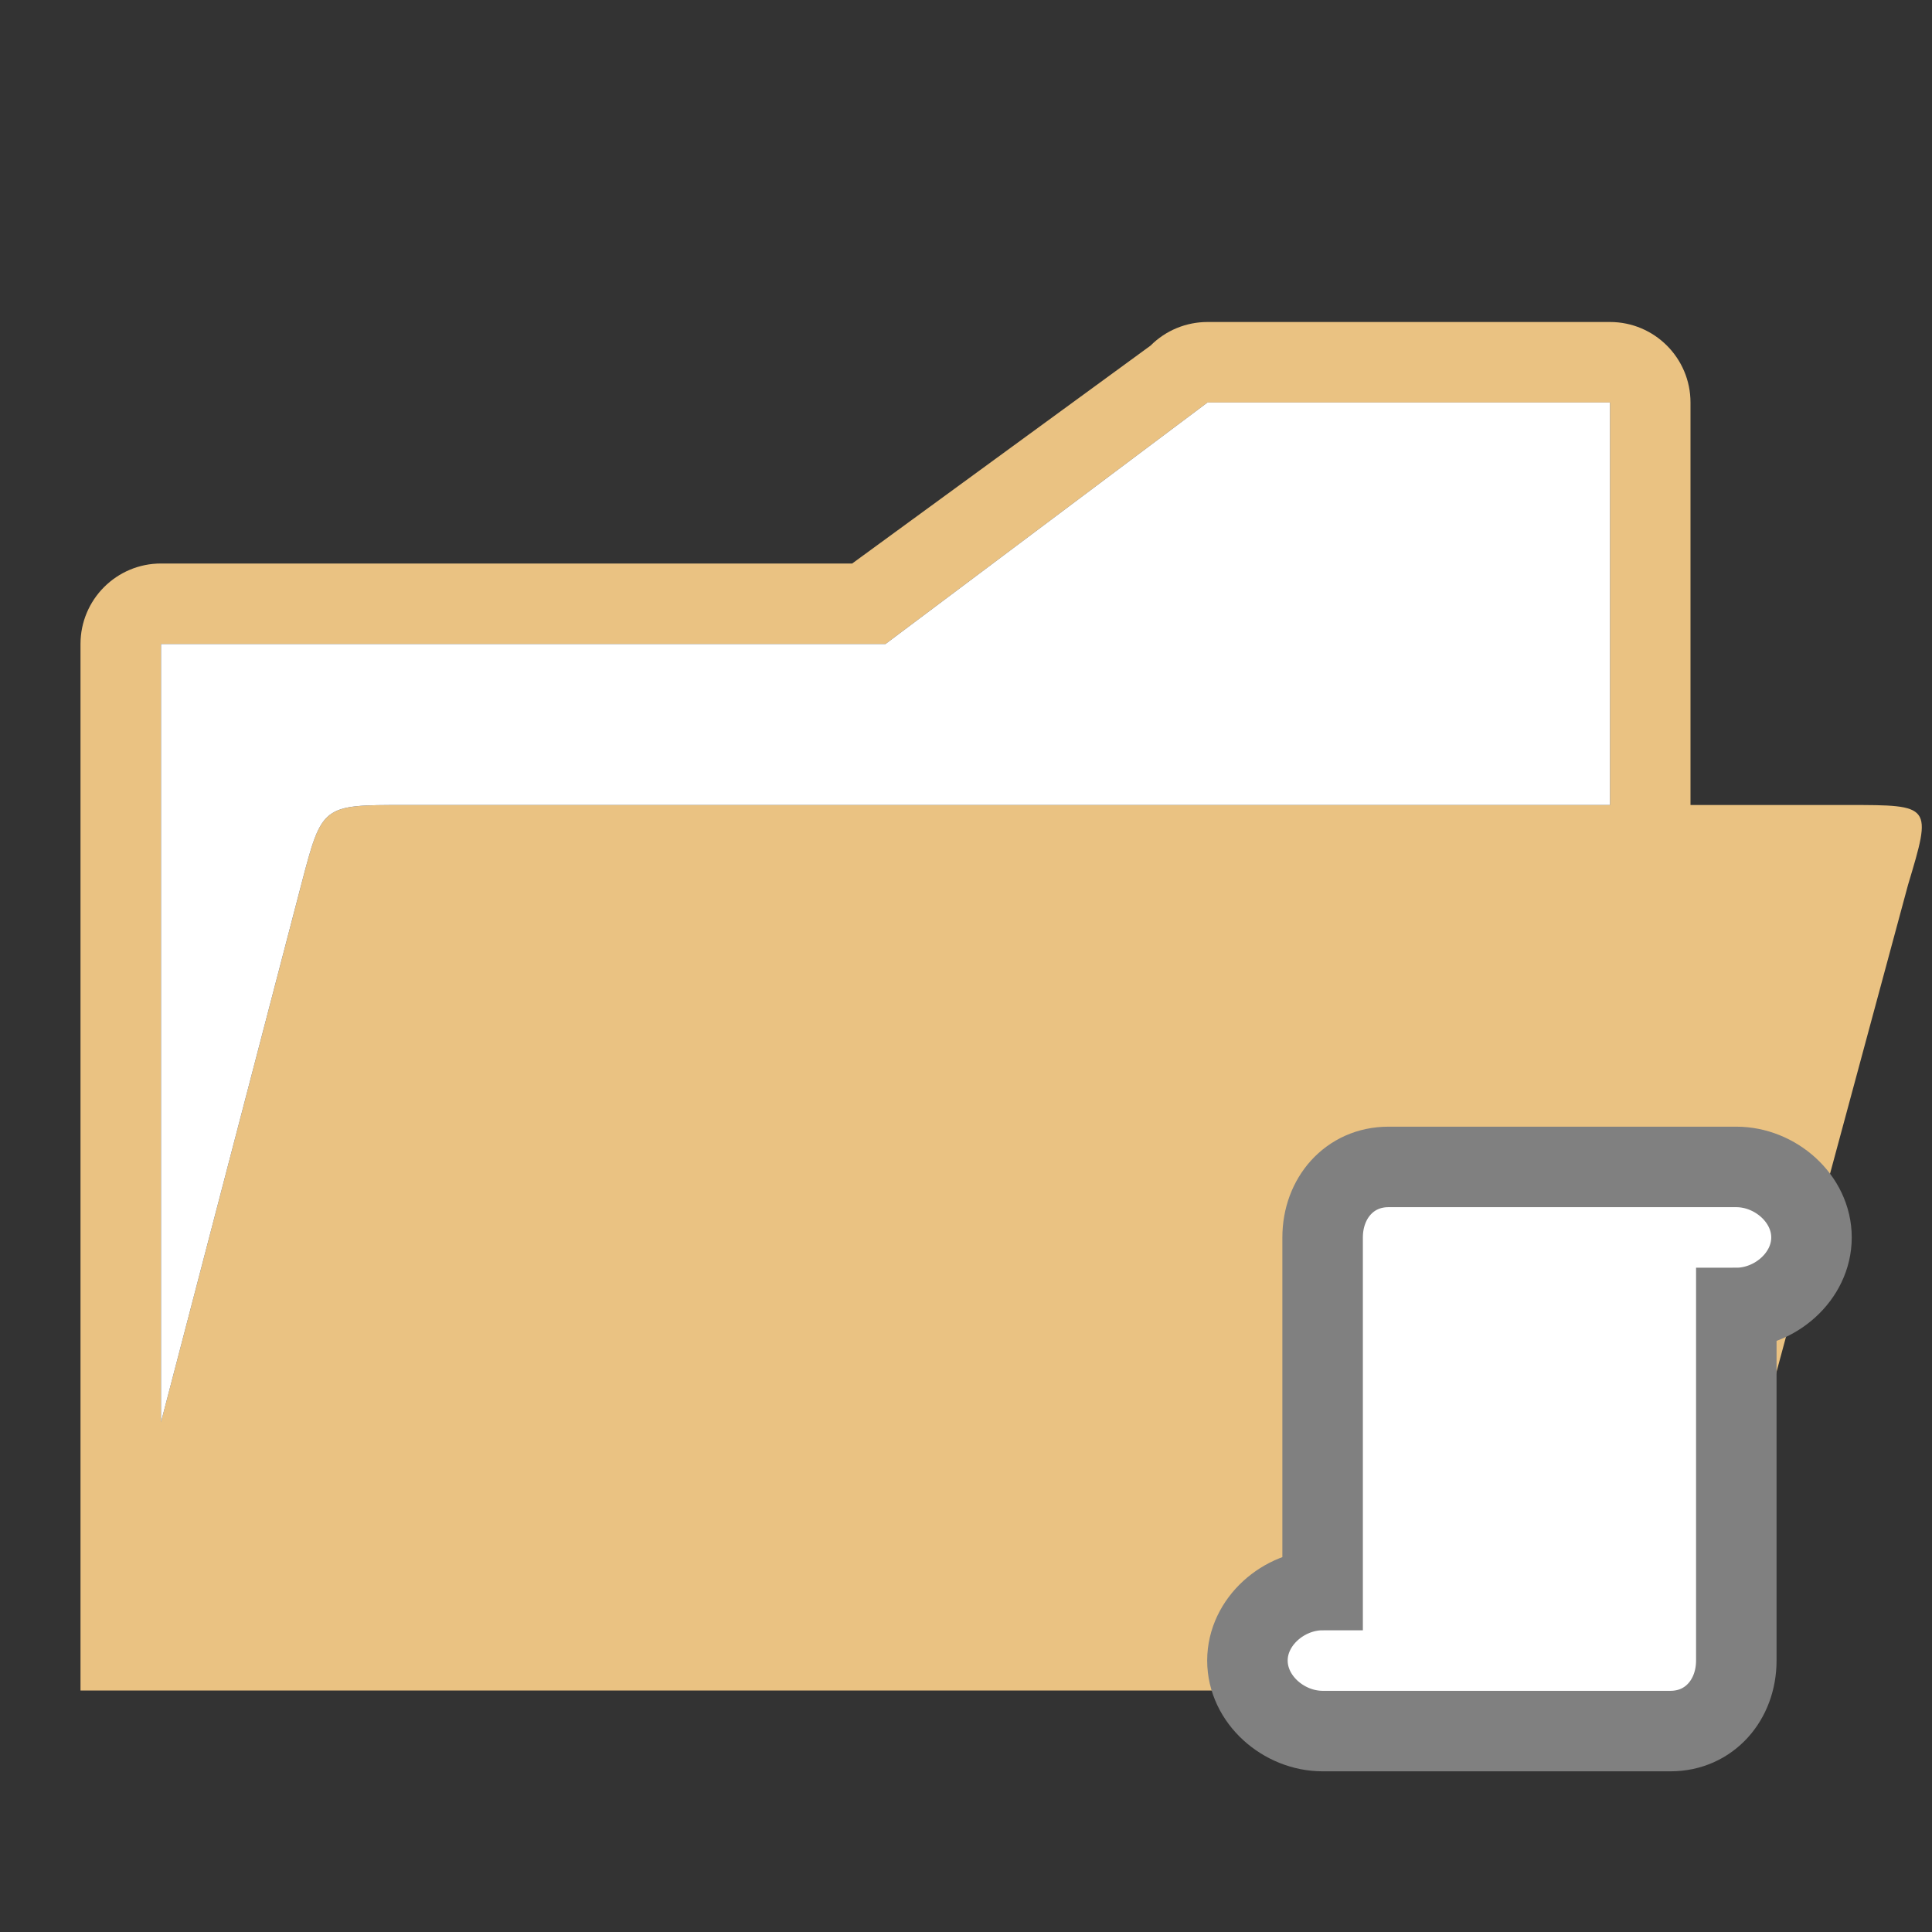 <svg viewBox="0 0 24 24" xmlns="http://www.w3.org/2000/svg">
    <rect x="0" y="0" width="24" height="24" fill="#333333" stroke="none"/>
    <path
       style="fill:#eac282"
       d="m 15,4 c -0.265,5.11e-5 -0.52,0.105 -0.707,0.293 L 10.586,7 H 2 C 1.448,7 1,7.448 1,8 v 13 h 1 18 1 L 23.702,10.993 C 24,10 24,10 22.958,10 H 21 V 5 C 21,4.448 20.552,4 20,4 Z m 0,1 h 5 v 5 H 5.021 C 4,10 4,10 3.742,10.991 L 2,17.666 V 8 h 9 z"
       />
    <path
       style="fill:#ffffff"
       d="M 15,5 11,8 H 2 v 9.666 L 3.742,10.99 C 4.001,9.999 4,10 5.021,10 H 20 V 5 Z"
       />
  <path
     style="fill:#ffffff;stroke:#808080;stroke-width:1"
     d="m 15.496,20.628 c 0,-0.484 0.451,-0.876 0.934,-0.876 v -3.504 -0.876 c 0,-0.485 0.332,-0.876 0.818,-0.876 h 4.321 c 0.484,0 0.934,0.392 0.934,0.876 0,0.484 -0.451,0.876 -0.934,0.876 v 3.942 0.438 c 0,0.485 -0.332,0.876 -0.818,0.876 h -4.321 c -0.484,0 -0.934,-0.392 -0.934,-0.876 z"
     />
</svg>
